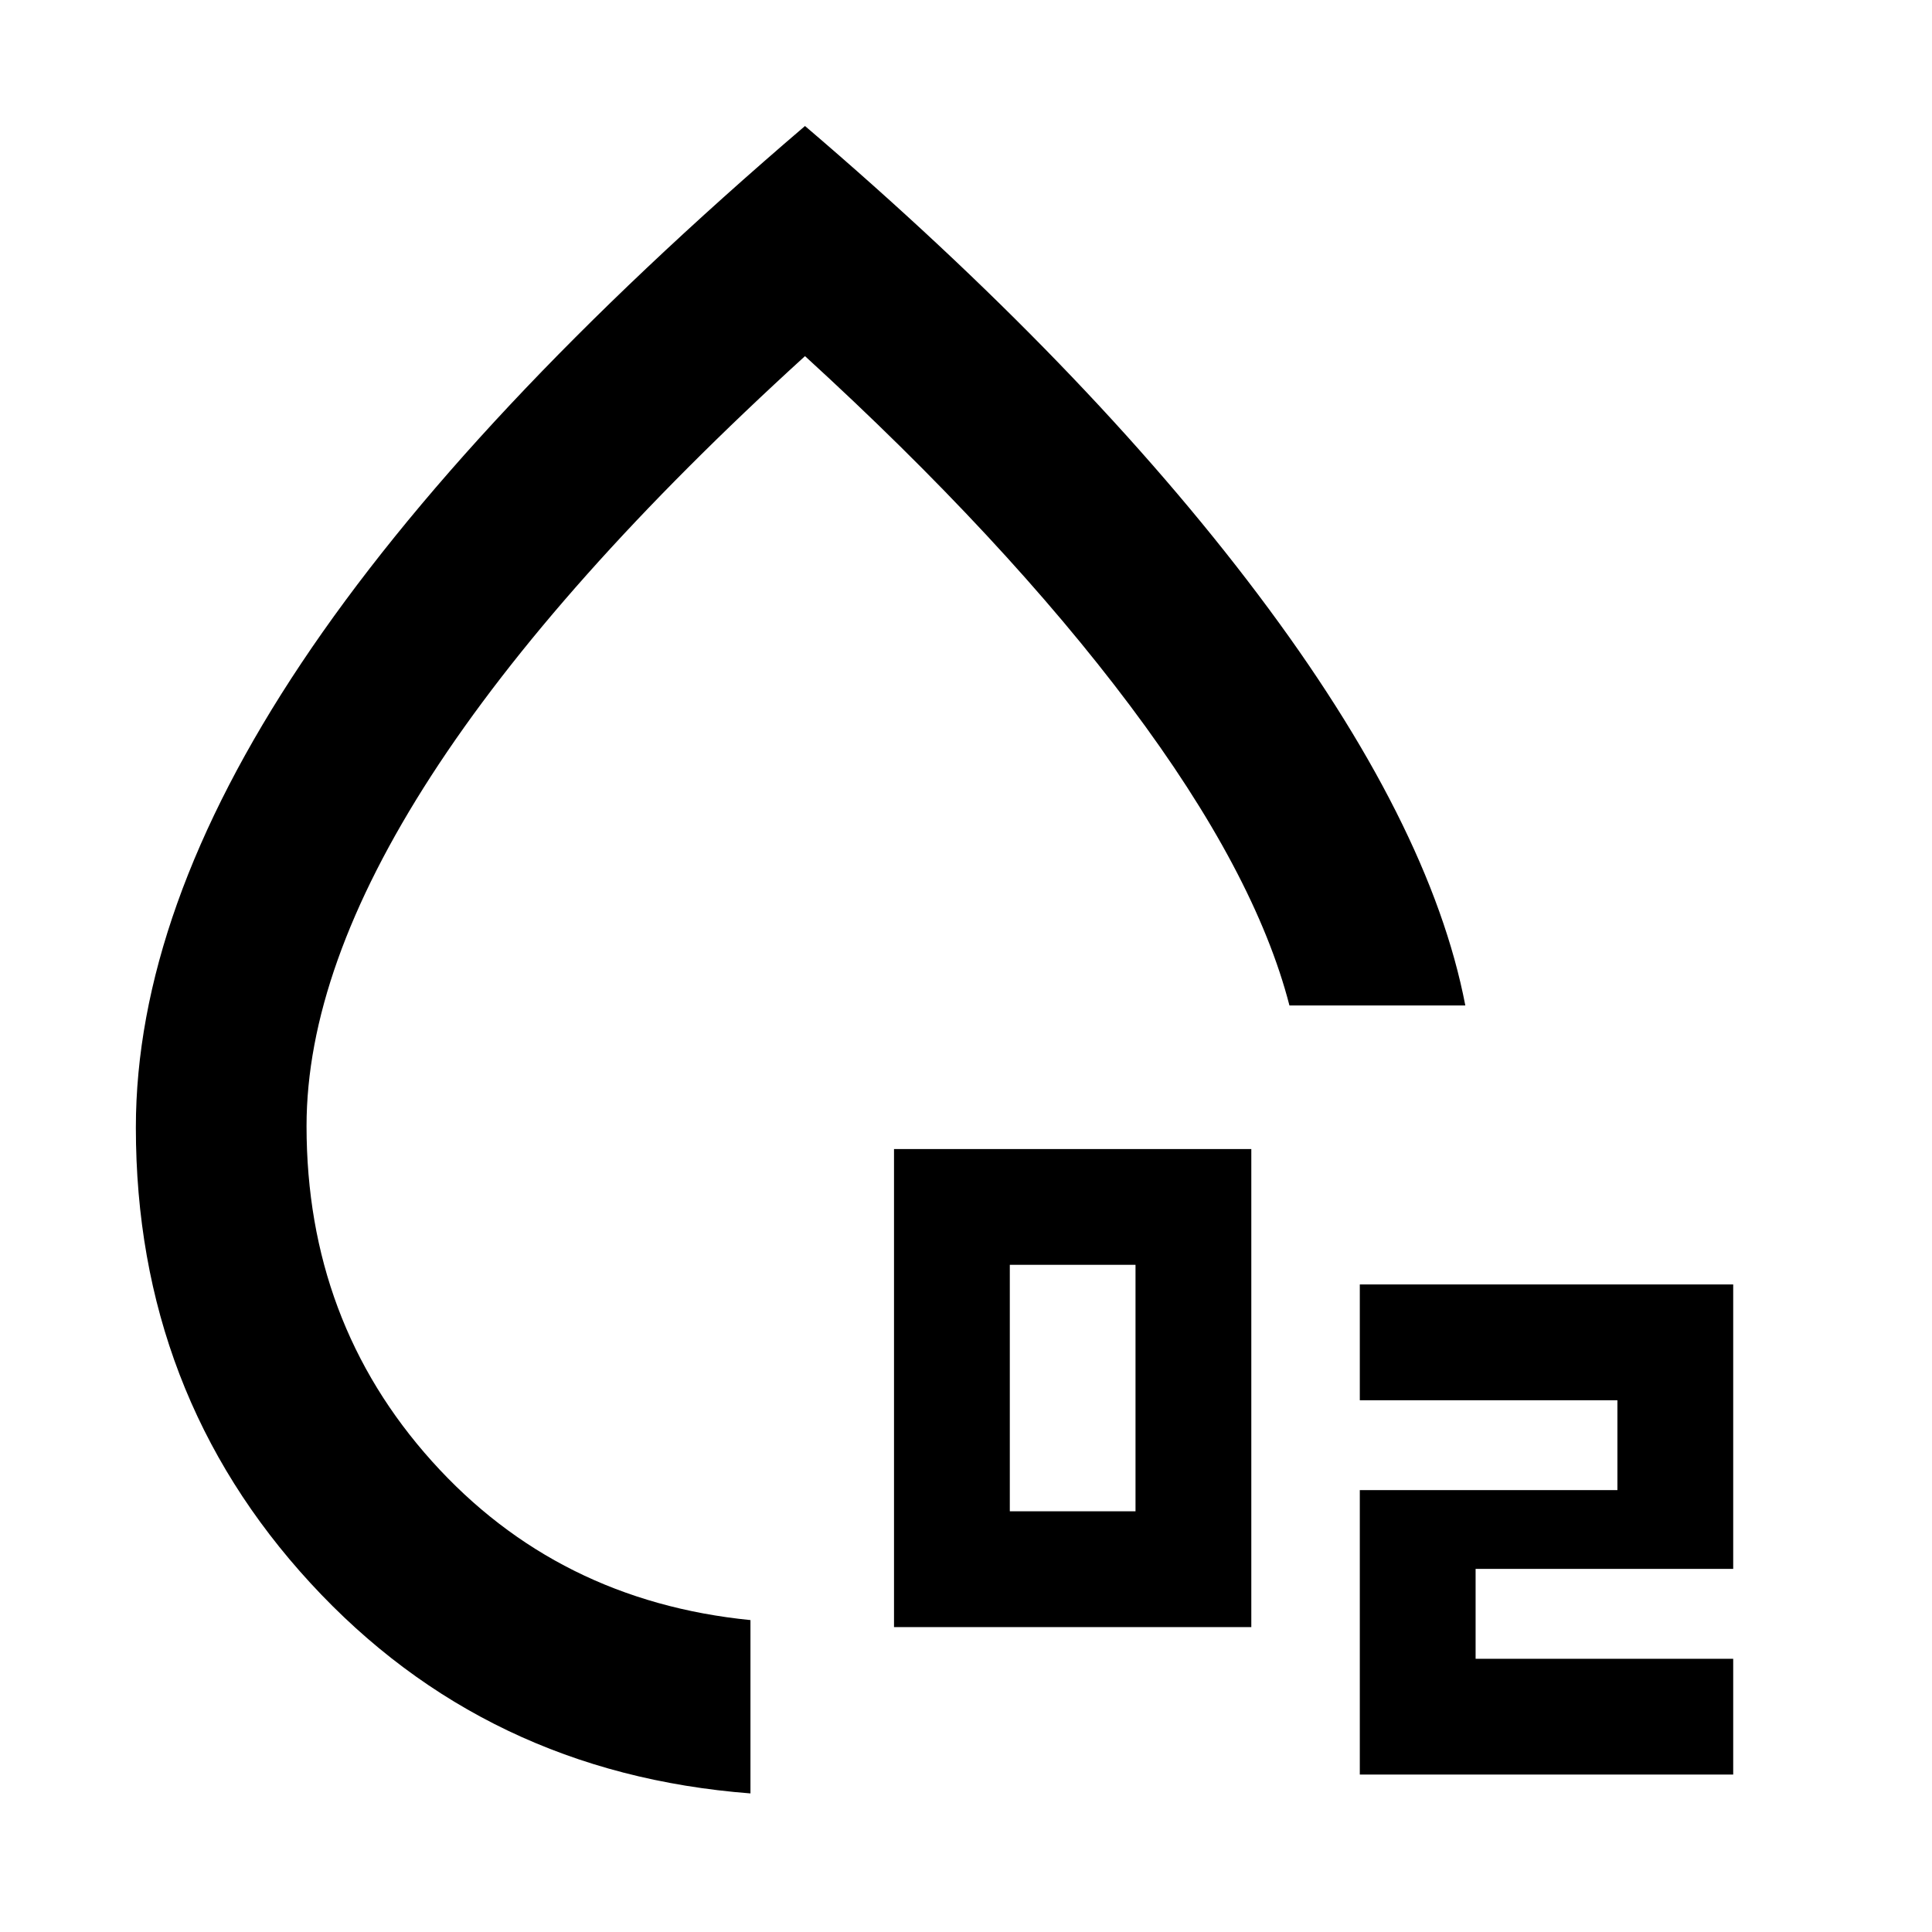 <svg xmlns="http://www.w3.org/2000/svg" height="40" viewBox="0 -960 960 960" width="40"><path d="M444.23-151.51v-237.53h177.54v237.53H444.23Zm57.54-57.53h62.46v-122.47h-62.46v122.47ZM675.68-78.23v-141.33h128v-44.67h-128v-57.54h185.54v141.33h-128v44.67h128v57.54H675.68ZM372.9-68.86Q241.11-79.01 154.31-173.33q-86.8-94.31-86.8-226.38 0-107.52 82.24-230.78Q232-753.74 400-897.39q139.42 119.06 225.06 232.72Q710.7-551 728.11-460.38h-87.39q-17.04-66.07-79.17-148.94Q499.41-692.18 400-783.04 276.23-670.35 214.28-574.52q-61.96 95.82-61.96 174.06 0 97.21 62.33 166.57 62.34 69.35 158.25 78.9v86.13Zm24.06-331.6Z"/></svg>